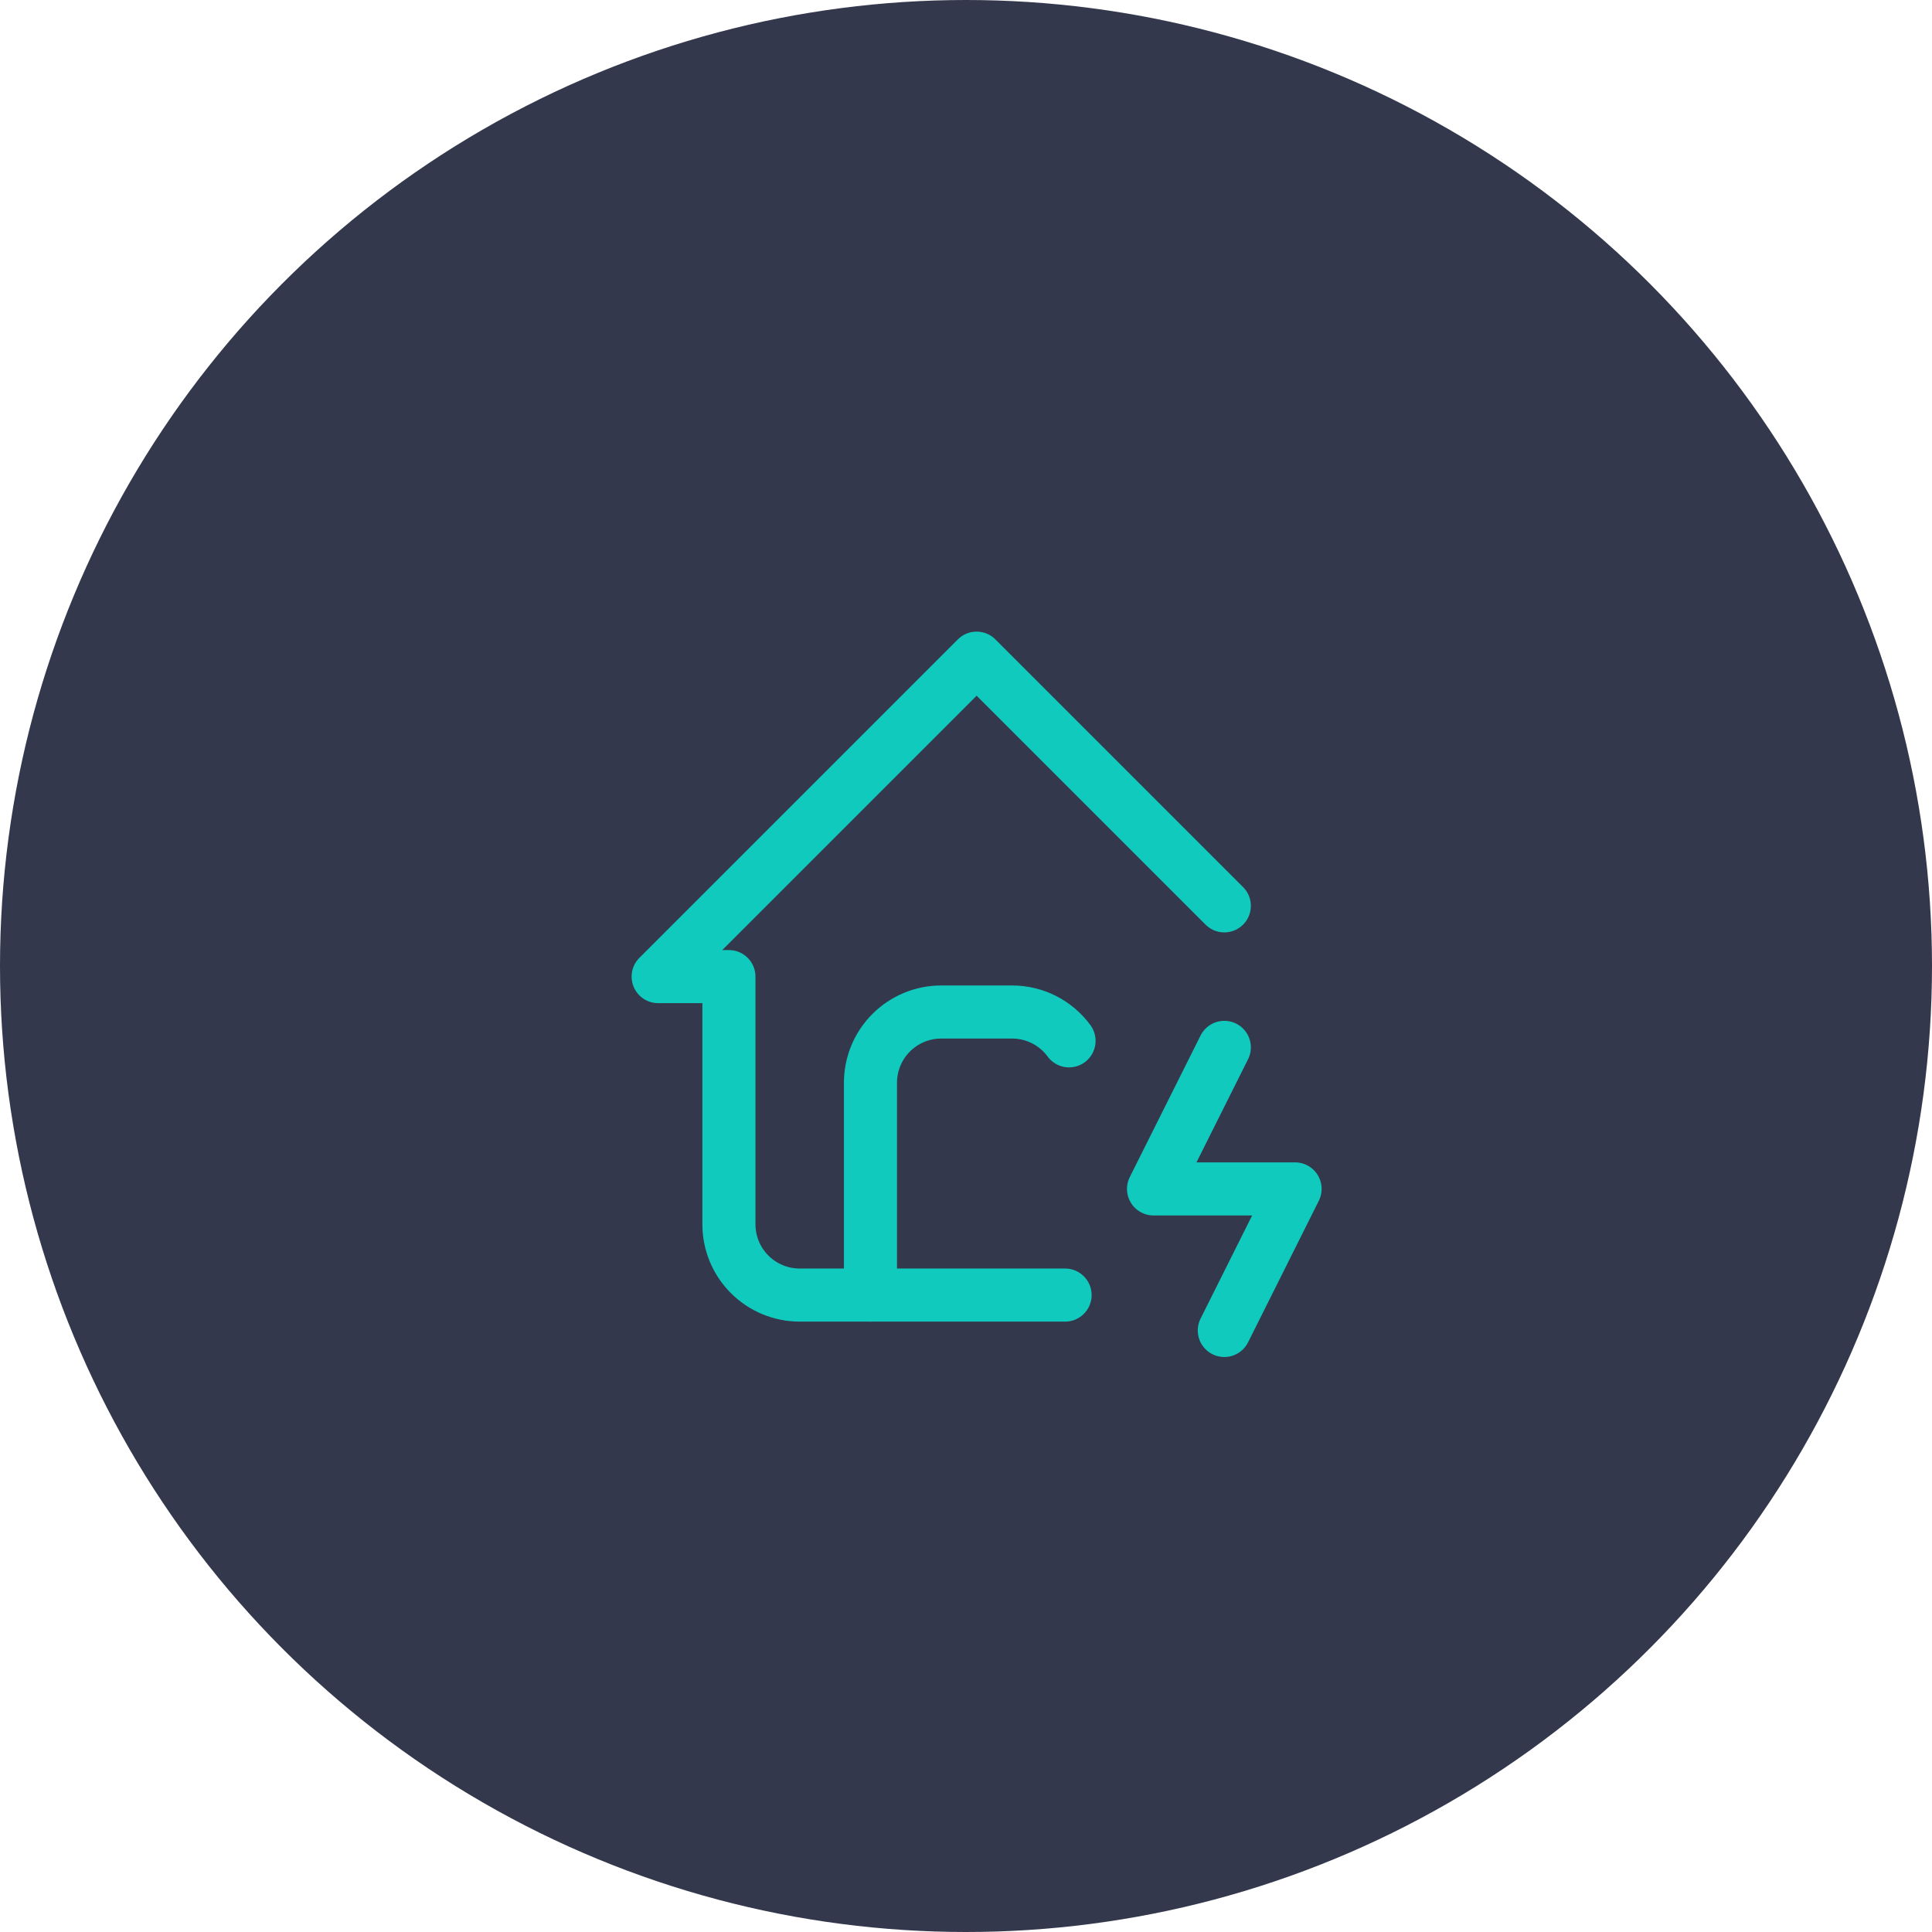 <svg width="91" height="91" viewBox="0 0 91 91" fill="none" xmlns="http://www.w3.org/2000/svg">
<g filter="url(#filter0_b_329_1283)">
<circle cx="45.5" cy="45.5" r="45.5" fill="#34384C"/>
</g>
<g clip-path="url(#clip0_329_1283)" filter="url(#filter1_d_329_1283)">
<path d="M57.667 42.667L46 31L31 46H34.333V57.667C34.333 58.551 34.684 59.399 35.31 60.024C35.935 60.649 36.783 61 37.667 61H50.167" stroke="#11CABE" stroke-width="2.5" stroke-linecap="round" stroke-linejoin="round"/>
<path d="M41 61V51C41 50.116 41.351 49.268 41.976 48.643C42.601 48.018 43.449 47.667 44.333 47.667H47.667C48.768 47.667 49.747 48.2 50.353 49.025" stroke="#11CABE" stroke-width="2.5" stroke-linecap="round" stroke-linejoin="round"/>
<path d="M57.667 49.333L54.333 56H61L57.667 62.667" stroke="#11CABE" stroke-width="2.5" stroke-linecap="round" stroke-linejoin="round"/>
</g>
<defs>
<filter id="filter0_b_329_1283" x="-14" y="-14" width="119" height="119" filterUnits="userSpaceOnUse" color-interpolation-filters="sRGB">
<feFlood flood-opacity="0" result="BackgroundImageFix"/>
<feGaussianBlur in="BackgroundImageFix" stdDeviation="7"/>
<feComposite in2="SourceAlpha" operator="in" result="effect1_backgroundBlur_329_1283"/>
<feBlend mode="normal" in="SourceGraphic" in2="effect1_backgroundBlur_329_1283" result="shape"/>
</filter>
<filter id="filter1_d_329_1283" x="22" y="22" width="48" height="48" filterUnits="userSpaceOnUse" color-interpolation-filters="sRGB">
<feFlood flood-opacity="0" result="BackgroundImageFix"/>
<feColorMatrix in="SourceAlpha" type="matrix" values="0 0 0 0 0 0 0 0 0 0 0 0 0 0 0 0 0 0 127 0" result="hardAlpha"/>
<feOffset/>
<feGaussianBlur stdDeviation="2"/>
<feColorMatrix type="matrix" values="0 0 0 0 0.067 0 0 0 0 0.792 0 0 0 0 0.745 0 0 0 1 0"/>
<feBlend mode="normal" in2="BackgroundImageFix" result="effect1_dropShadow_329_1283"/>
<feBlend mode="normal" in="SourceGraphic" in2="effect1_dropShadow_329_1283" result="shape"/>
</filter>
<clipPath id="clip0_329_1283">
<rect width="40" height="40" fill="white" transform="translate(26 26)"/>
</clipPath>
</defs>
</svg>
